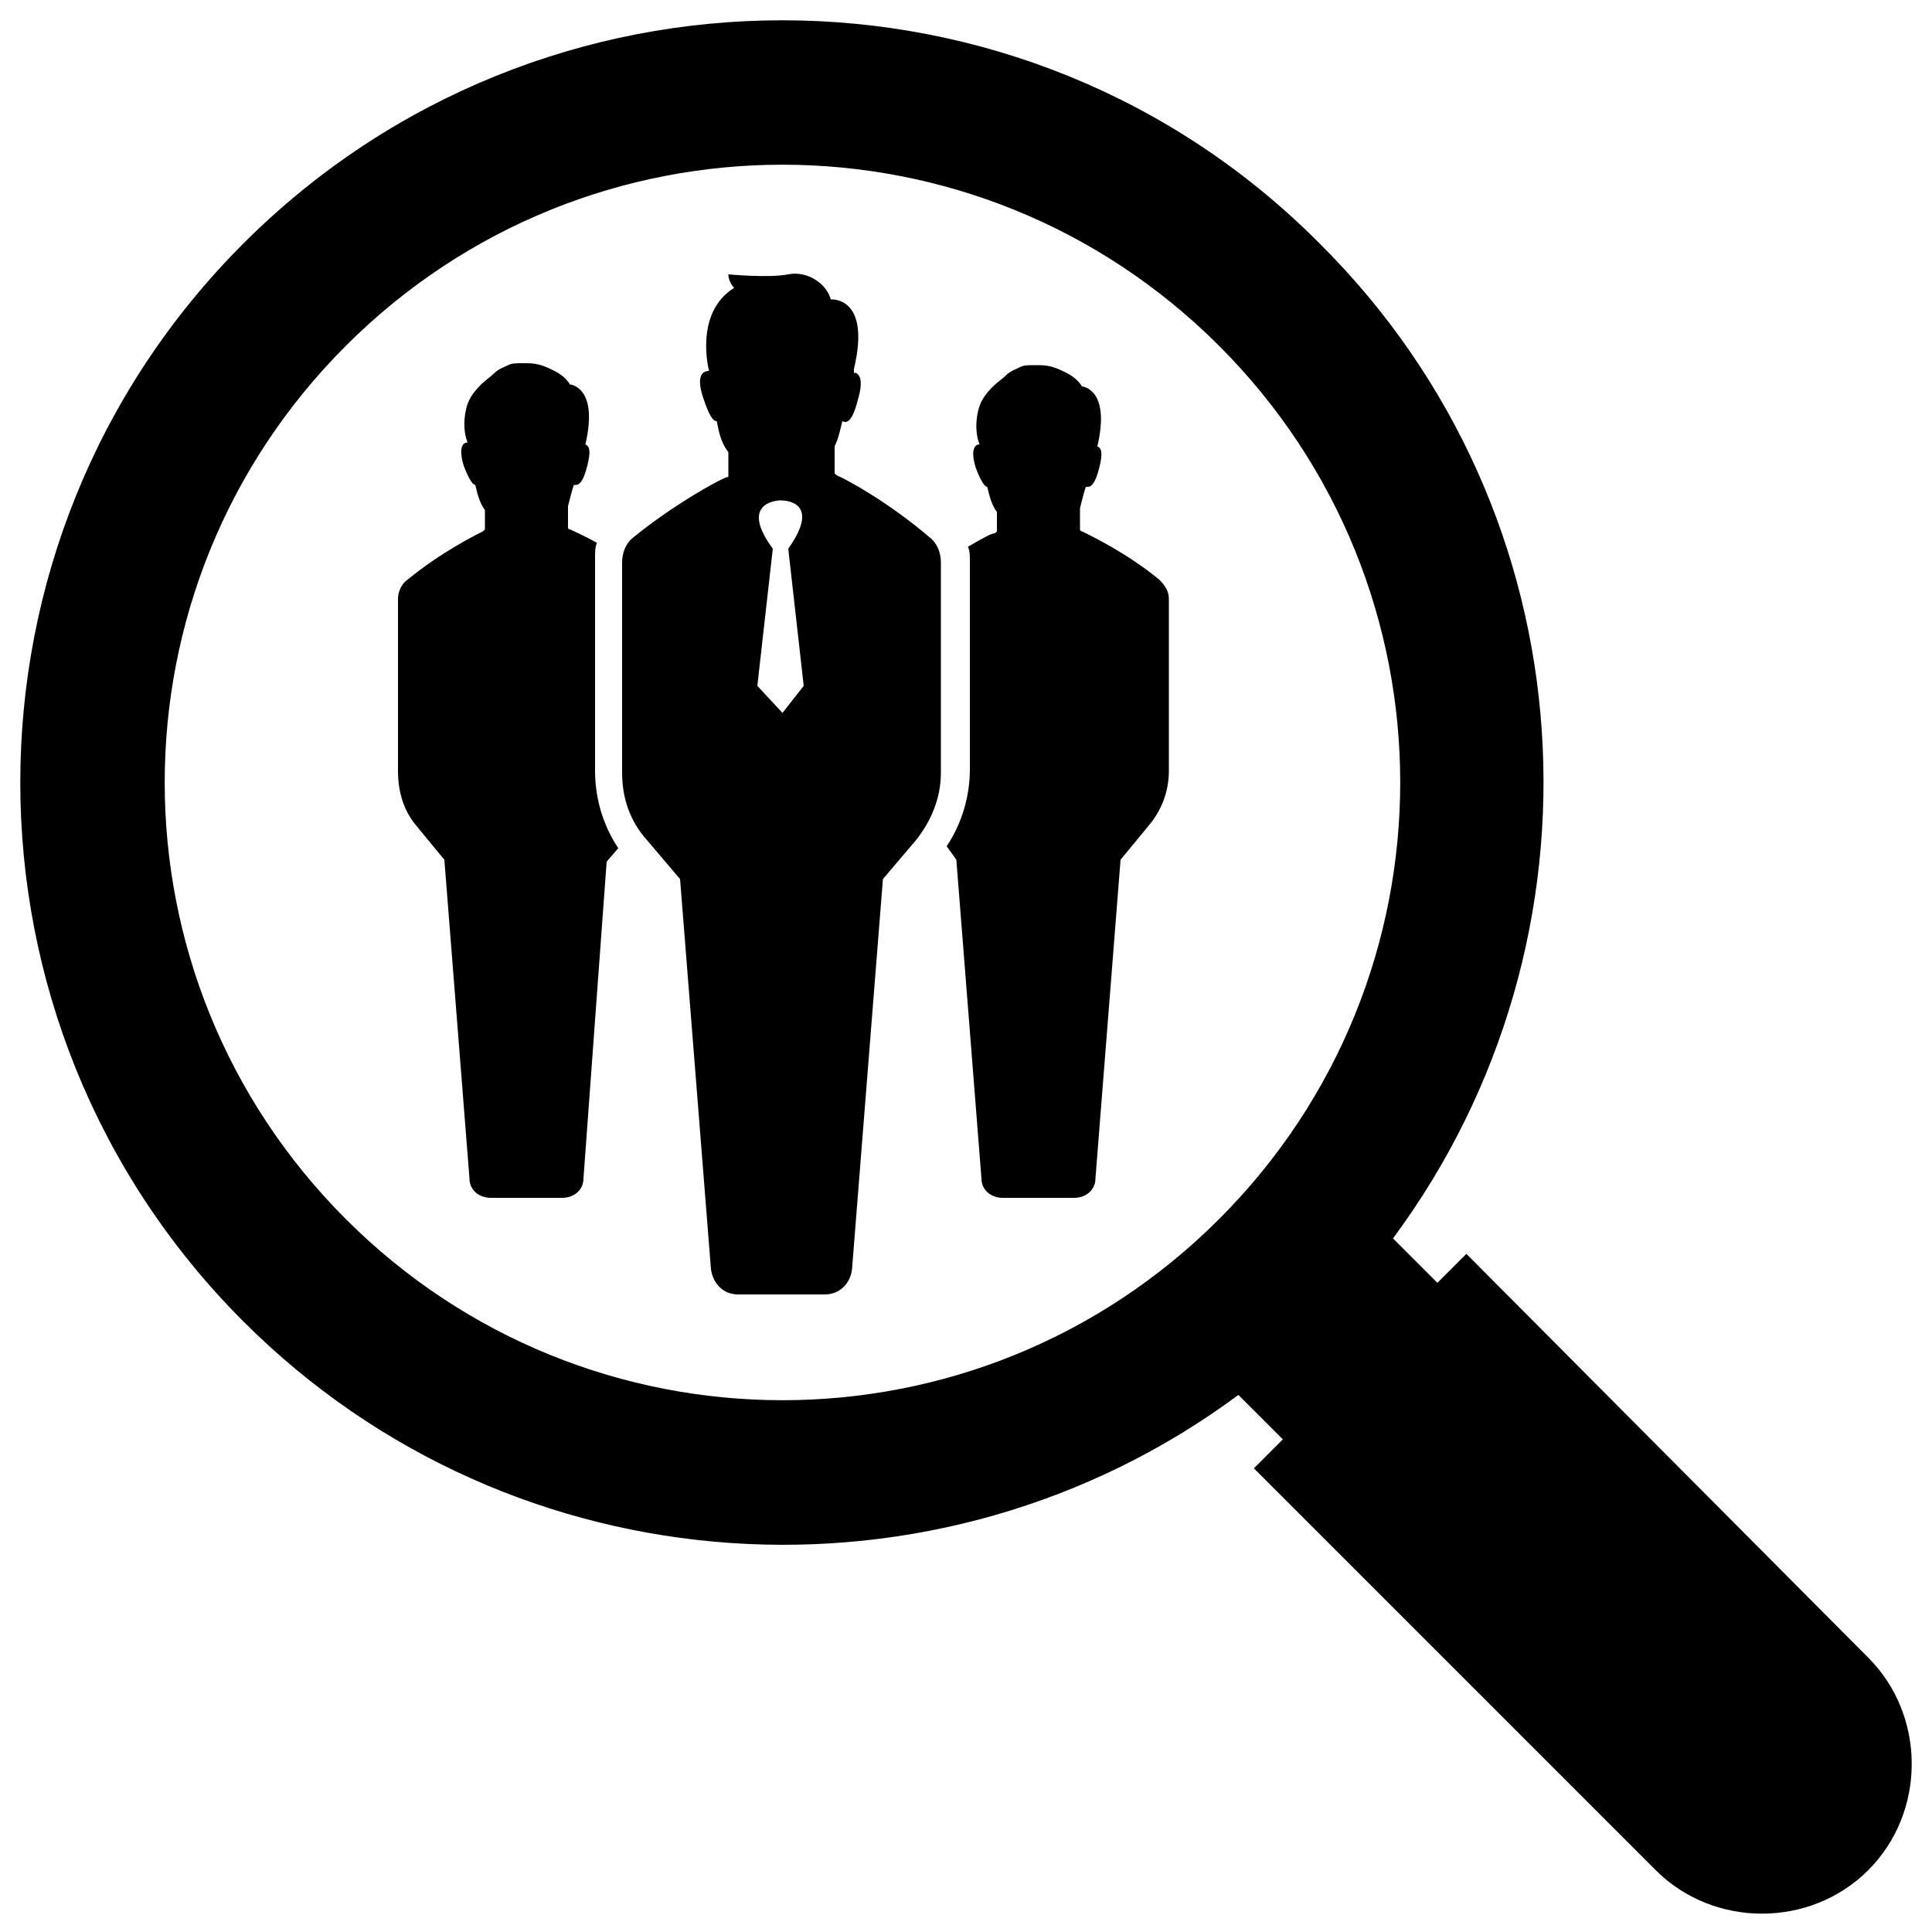<svg fill="#000000" xmlns="http://www.w3.org/2000/svg" xmlns:xlink="http://www.w3.org/1999/xlink" version="1.1" x="0px" y="0px" viewBox="0 0 100 100" enable-background="new 0 0 100 100" xml:space="preserve"><path d="M75.9,64.9l-1.5,1.5l-2.3-2.3c11.5-15.5,10.3-37.5-3.8-51.5C53-2.8,28-2.8,12.6,12.6C-2.8,28-2.8,53,12.6,68.4  c14,14,36,15.3,51.5,3.8l2.3,2.3l-1.5,1.5l20.8,20.8c3,3,8,3,11,0c3-3,3-8,0-11L75.9,64.9z M63.1,63.1c-12.5,12.5-32.7,12.5-45.2,0  c-12.5-12.5-12.5-32.7,0-45.2c12.5-12.5,32.7-12.5,45.2,0C75.6,30.4,75.6,50.6,63.1,63.1z M60,30c0.3,0.3,0.5,0.6,0.5,1v1.9v7  c0,1.1-0.4,2.1-1.1,2.9L58,44.5L56.7,61c0,0.6-0.5,1-1.1,1h-3.7c-0.6,0-1.1-0.4-1.1-1l-1.3-16.5L49,43.8c0.8-1.2,1.2-2.6,1.2-4v-8.6  V29c0-0.2,0-0.5-0.1-0.7c0.7-0.4,1.2-0.7,1.4-0.7c0,0,0.1-0.1,0.1-0.1v-1c-0.3-0.4-0.4-0.9-0.5-1.3c-0.1,0-0.3-0.2-0.6-1  c-0.3-1,0-1.2,0.2-1.2c0,0,0,0,0,0c-0.2-0.5-0.2-1.1-0.1-1.6c0.1-0.6,0.4-1,0.8-1.4c0.2-0.2,0.5-0.4,0.7-0.6  c0.2-0.2,0.5-0.3,0.7-0.4l0,0c0.2-0.1,0.4-0.1,0.7-0.1c0.1,0,0.2,0,0.3,0c0.6,0,1,0.2,1.4,0.4c0.6,0.3,0.8,0.7,0.8,0.7  s1.5,0.1,0.8,3.1c0.2,0.1,0.3,0.3,0.1,1.1c-0.2,0.8-0.4,1-0.6,1c0,0-0.1,0-0.1,0c-0.1,0.3-0.2,0.7-0.3,1.1v1.1c0,0,0,0.1,0.1,0.1  C56.4,27.7,58.3,28.6,60,30z M30.8,39.9c0,1.4,0.4,2.8,1.2,4l-0.6,0.7L30.2,61c0,0.6-0.5,1-1.1,1h-3.7c-0.6,0-1.1-0.4-1.1-1L23,44.5  l-1.4-1.7c-0.7-0.8-1-1.8-1-2.9v-7v-1.9c0-0.4,0.2-0.8,0.5-1c1.7-1.4,3.5-2.3,3.9-2.5c0,0,0.1-0.1,0.1-0.1v-1  c-0.3-0.4-0.4-0.9-0.5-1.3c-0.1,0-0.3-0.2-0.6-1c-0.3-1,0-1.2,0.2-1.2c0,0,0,0,0,0c-0.2-0.5-0.2-1.1-0.1-1.6c0.1-0.6,0.4-1,0.8-1.4  c0.2-0.2,0.5-0.4,0.7-0.6c0.2-0.2,0.5-0.3,0.7-0.4l0,0c0.2-0.1,0.4-0.1,0.7-0.1c0.1,0,0.2,0,0.3,0c0.6,0,1,0.2,1.4,0.4  c0.6,0.3,0.8,0.7,0.8,0.7s1.5,0.1,0.8,3.1c0.2,0.1,0.3,0.3,0.1,1.1c-0.2,0.8-0.4,1-0.6,1c0,0-0.1,0-0.1,0c-0.1,0.3-0.2,0.7-0.3,1.1  v1.1c0,0,0,0.1,0.1,0.1c0.2,0.1,0.7,0.3,1.4,0.7c-0.1,0.2-0.1,0.5-0.1,0.7v2.3V39.9z M43.3,24.6c0,0-0.1-0.1-0.1-0.1  c0-0.2,0-0.8,0-1.4c0.2-0.4,0.3-0.9,0.4-1.3c0.2,0.1,0.5,0.1,0.8-1.1c0.3-1,0.1-1.3-0.1-1.4l-0.1,0c0-0.1,0-0.2,0-0.2  c0.9-3.8-1.2-3.6-1.2-3.6c-0.2-0.8-1.2-1.5-2.2-1.3c-1,0.2-3.1,0-3.1,0c0,0.4,0.3,0.7,0.3,0.7c-2.1,1.3-1.3,4.3-1.3,4.3  c-0.3,0-0.7,0.2-0.3,1.4c0.3,0.9,0.5,1.2,0.7,1.2c0.1,0.5,0.2,1.1,0.6,1.6v1.2c0,0.1,0,0.1-0.1,0.1c-0.5,0.2-2.7,1.4-4.8,3.1  c-0.4,0.3-0.6,0.8-0.6,1.3v2.3v8.6c0,1.3,0.4,2.5,1.3,3.5l1.7,2l1.6,20.2c0.1,0.7,0.6,1.3,1.4,1.3h4.5c0.7,0,1.3-0.5,1.4-1.3  l1.6-20.2l1.7-2c0.8-1,1.3-2.2,1.3-3.5v-8.6v-2.3c0-0.5-0.2-1-0.6-1.3C46,26,43.8,24.8,43.3,24.6z M40.5,36.9l-1.3-1.4l0.8-7.1  c-1.7-2.3,0.1-2.5,0.4-2.5h0h0c0.3,0,2.1,0.1,0.4,2.5l0.8,7.1L40.5,36.9z"/></svg>